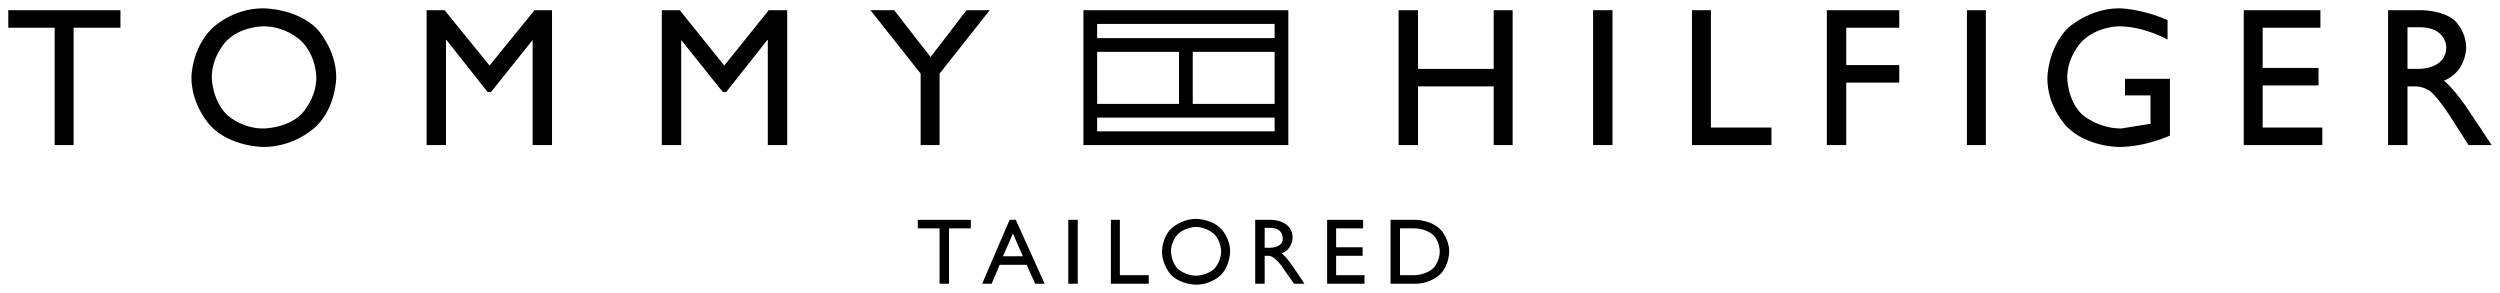 <?xml version="1.0" encoding="UTF-8" standalone="no"?>
<!DOCTYPE svg PUBLIC "-//W3C//DTD SVG 1.0//EN" "http://www.w3.org/TR/2001/REC-SVG-20010904/DTD/svg10.dtd">
<!-- Created with Inkscape (http://www.inkscape.org/) by Marsupilami -->
<svg
    xmlns="http://www.w3.org/2000/svg"
    version="1.0"
    width="1024"
    height="120"
    viewBox="-17.52 -17.52 5283.04 619.04"
    id="svg4317">
    <defs
        id="defs4319"/>
    <path
        d="M 237,41 L 138,41 L 138,289 L 98,289 L 98,41 L 0,41 L 0,4 L 237,4 L 237,41"
        id="path4213"
        style="fill:#000000;stroke:none;stroke-width:1px;stroke-linecap:round;stroke-linejoin:round;stroke-opacity:1"/>
    <path
        d="M 539,-5.6843419e-14 C 472,-5.6843419e-14 430,43 430,43 C 387,86 387,146 387,146 C 387,207 428,249 428,249 C 470,293 539,293 539,293 C 609,293 652,248 652,248 C 693,207 693,146 693,146 C 693,86 652,43 652,43 C 609,-5.6843419e-14 539,-5.6843419e-14 539,-5.6843419e-14 z M 539,38 C 588,38 619,69 619,69 C 651,100 651,146 651,146 C 651,192 619,224 619,224 C 588,254 539,254 539,254 C 491,254 461,224 461,224 C 430,192 430,146 430,146 C 430,100 461,69 461,69 C 491,38 539,38 539,38 z"
        id="path4215"
        style="fill:#000000;stroke:none;stroke-width:1px;stroke-linecap:round;stroke-linejoin:round;stroke-opacity:1"/>
    <path
        d="M 1149,289 L 1108,289 L 1108,67 L 1020,177 L 1013,177 L 926,67 L 925,67 L 925,289 L 884,289 L 884,4 L 922,4 L 1017,121 L 1112,4 L 1149,4 L 1149,289"
        id="path4219"
        style="fill:#000000;stroke:none;stroke-width:1px;stroke-linecap:round;stroke-linejoin:round;stroke-opacity:1"/>
    <path
        d="M 1646,289 L 1605,289 L 1605,67 L 1604,67 L 1517,177 L 1510,177 L 1422,67 L 1422,289 L 1381,289 L 1381,4 L 1419,4 L 1513,121 L 1607,4 L 1646,4 L 1646,289"
        id="path4221"
        style="fill:#000000;stroke:none;stroke-width:1px;stroke-linecap:round;stroke-linejoin:round;stroke-opacity:1"/>
    <path
        d="M 2025,4 L 2074,4 L 1968,138 L 1968,289 L 1928,289 L 1928,138 L 1822,4 L 1872,4 L 1949,103 L 2025,4"
        id="path4223"
        style="fill:#000000;stroke:none;stroke-width:1px;stroke-linecap:round;stroke-linejoin:round;stroke-opacity:1"/>
    <path
        d="M 3179,4 L 3179,289 L 3139,289 L 3139,165 L 2979,165 L 2979,289 L 2938,289 L 2938,4 L 2979,4 L 2979,128 L 3139,128 L 3139,4 L 3179,4"
        id="path4225"
        style="fill:#000000;stroke:none;stroke-width:1px;stroke-linecap:round;stroke-linejoin:round;stroke-opacity:1"/>
    <path
        d="M 3390,289 L 3349,289 L 3349,4 L 3390,4 L 3390,289"
        id="path4227"
        style="fill:#000000;stroke:none;stroke-width:1px;stroke-linecap:round;stroke-linejoin:round;stroke-opacity:1"/>
    <path
        d="M 3598,252 L 3726,252 L 3726,289 L 3558,289 L 3558,4 L 3598,4 L 3598,252"
        id="path4229"
        style="fill:#000000;stroke:none;stroke-width:1px;stroke-linecap:round;stroke-linejoin:round;stroke-opacity:1"/>
    <path
        d="M 3996,41 L 3884,41 L 3884,120 L 3996,120 L 3996,157 L 3884,157 L 3884,289 L 3843,289 L 3843,4 L 3996,4 L 3996,41"
        id="path4231"
        style="fill:#000000;stroke:none;stroke-width:1px;stroke-linecap:round;stroke-linejoin:round;stroke-opacity:1"/>
    <path
        d="M 4179,289 L 4139,289 L 4139,4 L 4179,4 L 4179,289"
        id="path4233"
        style="fill:#000000;stroke:none;stroke-width:1px;stroke-linecap:round;stroke-linejoin:round;stroke-opacity:1"/>
    <path
        d="M 4568,269 C 4568,269 4517,293 4460,293 C 4460,293 4394,293 4352,252 C 4352,252 4309,211 4309,148 C 4309,148 4309,86 4352,42 C 4352,42 4397,-5.6843419e-14 4461,-5.6843419e-14 C 4461,-5.6843419e-14 4506,-5.6843419e-14 4563,25 L 4563,66 C 4563,66 4514,38 4460,38 C 4460,38 4414,38 4382,70 C 4382,70 4351,101 4351,146 C 4351,146 4351,194 4382,224 C 4382,224 4415,254 4465,254 L 4527,244 L 4527,184 L 4473,184 L 4473,149 L 4568,149 L 4568,269"
        id="path4235"
        style="fill:#000000;stroke:none;stroke-width:1px;stroke-linecap:round;stroke-linejoin:round;stroke-opacity:1"/>
    <path
        d="M 4886,41 L 4764,41 L 4764,126 L 4882,126 L 4882,163 L 4764,163 L 4764,252 L 4890,252 L 4890,289 L 4724,289 L 4724,4 L 4886,4 L 4886,41"
        id="path4237"
        style="fill:#000000;stroke:none;stroke-width:1px;stroke-linecap:round;stroke-linejoin:round;stroke-opacity:1"/>
    <path
        d="M 5029,4 L 5029,289 L 5070,289 L 5070,165 L 5087,165 C 5104,165 5118,175 5118,175 C 5136,190 5162,231 5162,231 L 5199,289 L 5248,289 L 5210,232 C 5170,169 5147,153 5147,153 C 5194,134 5194,84 5194,84 C 5194,47 5169,25 5169,25 C 5144,4 5100,4 5100,4 L 5029,4 z M 5070,40 L 5096,40 C 5152,40 5152,82 5152,82 C 5152,128 5096,128 5096,128 L 5070,128 L 5070,40 z"
        id="path4241"
        style="fill:#000000;stroke:none;stroke-width:1px;stroke-linecap:round;stroke-linejoin:round;stroke-opacity:1"/>
    <path
        d="M 2034,465 L 1988,465 L 1988,582 L 1968,582 L 1968,465 L 1922,465 L 1922,447 L 2034,447 L 2034,465"
        id="path4243"
        style="fill:#000000;stroke:none;stroke-width:1px;stroke-linecap:round;stroke-linejoin:round;stroke-opacity:1"/>
    <path
        d="M 2116,447 L 2058,582 L 2078,582 L 2095,542 L 2152,542 L 2170,582 L 2190,582 L 2129,447 L 2116,447 z M 2123,476 L 2144,524 L 2102,524 L 2123,476 z"
        id="path4245"
        style="fill:#000000;stroke:none;stroke-width:1px;stroke-linecap:round;stroke-linejoin:round;stroke-opacity:1"/>
    <path
        d="M 2260,582 L 2240,582 L 2240,447 L 2260,447 L 2260,582"
        id="path4249"
        style="fill:#000000;stroke:none;stroke-width:1px;stroke-linecap:round;stroke-linejoin:round;stroke-opacity:1"/>
    <path
        d="M 2349,564 L 2410,564 L 2410,582 L 2330,582 L 2330,447 L 2349,447 L 2349,564"
        id="path4251"
        style="fill:#000000;stroke:none;stroke-width:1px;stroke-linecap:round;stroke-linejoin:round;stroke-opacity:1"/>
    <path
        d="M 2510,445 C 2478,445 2457,466 2457,466 C 2438,485 2438,514 2438,514 C 2438,543 2457,563 2457,563 C 2477,584 2510,584 2510,584 C 2543,584 2563,563 2563,563 C 2582,543 2582,514 2582,514 C 2582,485 2563,466 2563,466 C 2543,445 2510,445 2510,445 z M 2510,462 C 2532,462 2548,477 2548,477 C 2563,491 2563,514 2563,514 C 2563,536 2548,551 2548,551 C 2532,565 2510,565 2510,565 C 2488,565 2472,551 2472,551 C 2457,536 2457,514 2457,514 C 2457,491 2472,477 2472,477 C 2488,462 2510,462 2510,462 z"
        id="path4253"
        style="fill:#000000;stroke:none;stroke-width:1px;stroke-linecap:round;stroke-linejoin:round;stroke-opacity:1"/>
    <path
        d="M 2635,447 L 2635,582 L 2655,582 L 2655,523 L 2663,523 C 2679,523 2698,555 2698,555 L 2717,582 L 2739,582 L 2721,555 C 2700,523 2691,518 2691,518 C 2714,509 2714,485 2714,485 C 2714,447 2669,447 2669,447 L 2635,447 z M 2655,464 L 2667,464 C 2693,464 2693,484 2693,484 C 2696,506 2667,506 2667,506 L 2655,506 L 2655,464 z"
        id="path4257"
        style="fill:#000000;stroke:none;stroke-width:1px;stroke-linecap:round;stroke-linejoin:round;stroke-opacity:1"/>
    <path
        d="M 2863,465 L 2806,465 L 2806,505 L 2862,505 L 2862,523 L 2806,523 L 2806,564 L 2866,564 L 2866,582 L 2787,582 L 2787,447 L 2863,447 L 2863,465"
        id="path4261"
        style="fill:#000000;stroke:none;stroke-width:1px;stroke-linecap:round;stroke-linejoin:round;stroke-opacity:1"/>
    <path
        d="M 2921,447 L 2921,582 L 2974,582 C 3007,582 3027,561 3027,561 C 3045,542 3045,514 3045,514 C 3045,488 3028,469 3028,469 C 3008,447 2974,447 2974,447 L 2921,447 z M 2941,465 L 2970,465 C 2998,465 3012,480 3012,480 C 3025,493 3025,514 3025,514 C 3025,531 3015,545 3015,545 C 3000,564 2971,564 2971,564 L 2941,564 L 2941,465 z"
        id="path4263"
        style="fill:#000000;stroke:none;stroke-width:1px;stroke-linecap:round;stroke-linejoin:round;stroke-opacity:1"/>
    <path
        d="M 2272,4 L 2272,289 L 2705,289 L 2705,4 L 2272,4 z M 2301,33 L 2676,33 L 2676,63 L 2301,63 L 2301,33 z M 2301,92 L 2474,92 L 2474,202 L 2301,202 L 2301,92 z M 2503,92 L 2676,92 L 2676,202 L 2503,202 L 2503,92 z M 2301,231 L 2676,231 L 2676,260 L 2301,260 L 2301,231 z"
        id="path4267"
        style="fill:#000000;stroke:none;stroke-width:1px;stroke-linecap:round;stroke-linejoin:round;stroke-opacity:1"/>
</svg>
    <!-- version: 20090314, original size: 5248 584, border: 3% -->
